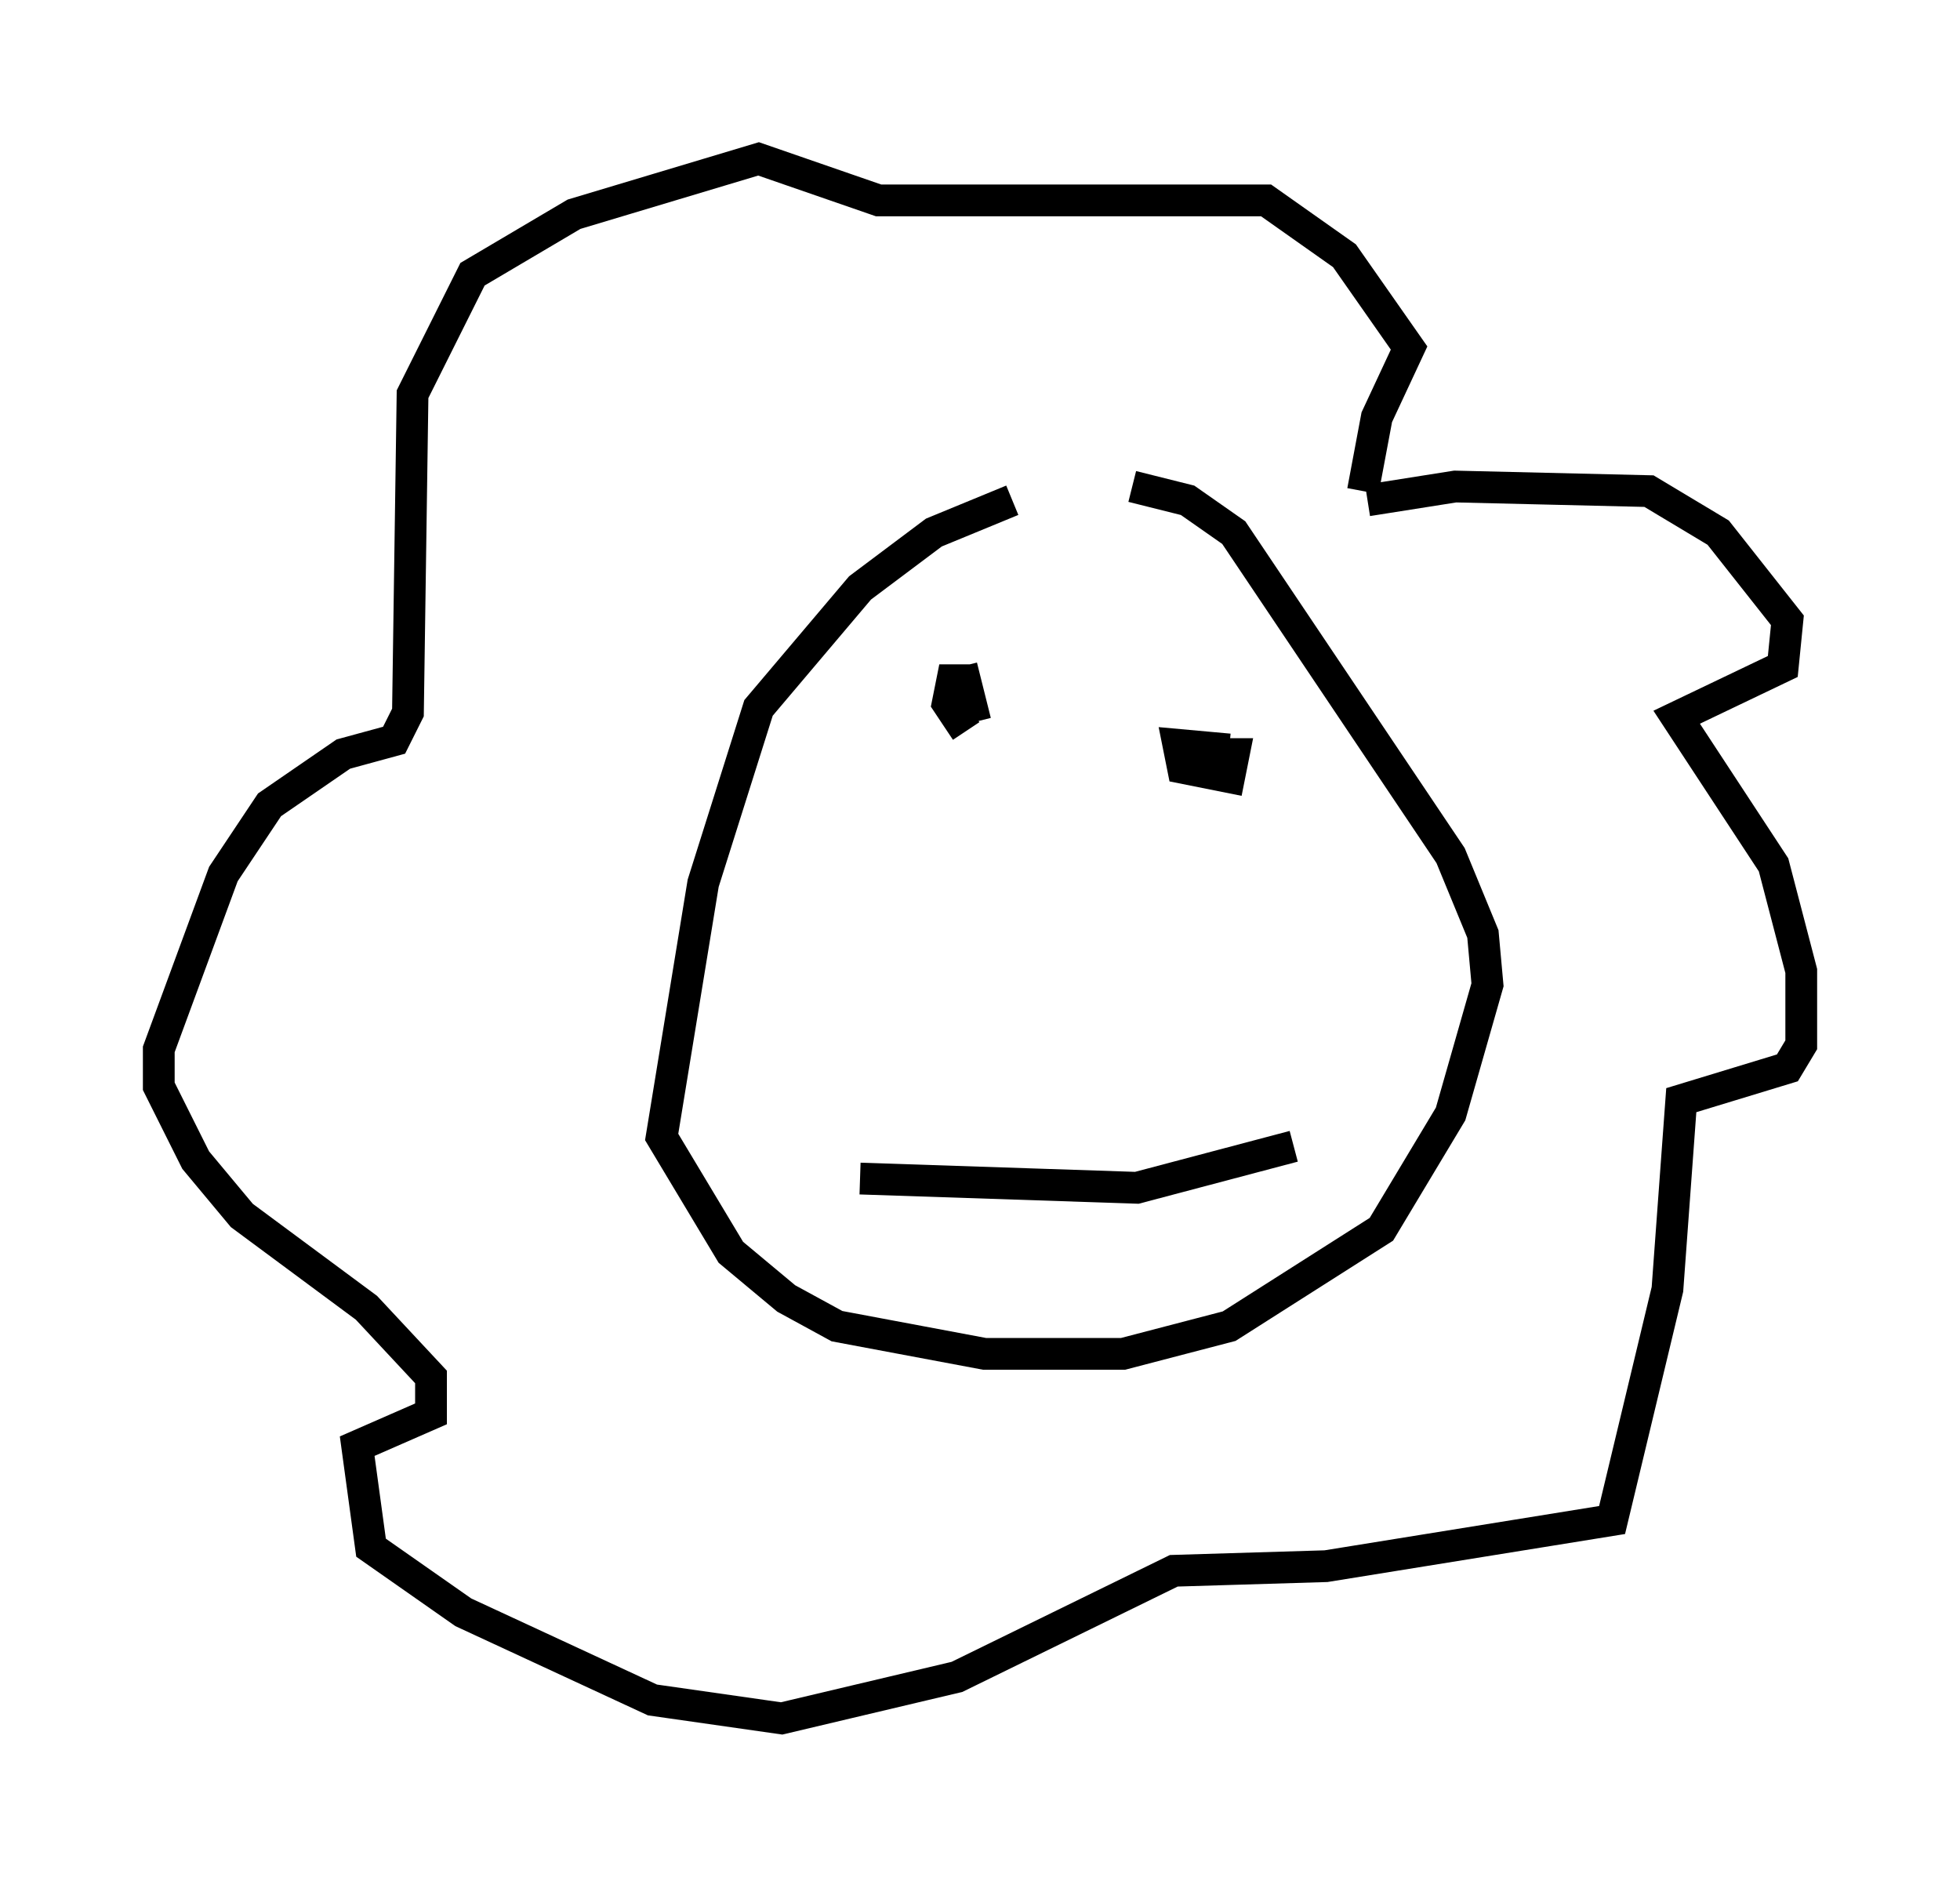 <?xml version="1.0" encoding="utf-8" ?>
<svg baseProfile="full" height="59.095" version="1.1" width="61.709" xmlns="http://www.w3.org/2000/svg" xmlns:ev="http://www.w3.org/2001/xml-events" xmlns:xlink="http://www.w3.org/1999/xlink"><defs /><rect fill="white" height="59.095" width="61.709" x="0" y="0" /><path d="M36.374, 15.749 m-4.503, 0.0 l-2.469, 1.017 -2.324, 1.743 l-3.196, 3.777 -1.743, 5.52 l-1.307, 7.989 2.179, 3.631 l1.743, 1.453 1.598, 0.872 l4.648, 0.872 4.358, 0.0 l3.341, -0.872 4.793, -3.05 l2.179, -3.631 1.162, -4.067 l-0.145, -1.598 -1.017, -2.469 l-6.827, -10.168 -1.453, -1.017 l-1.743, -0.436 m-4.939, 6.101 l-0.726, 0.0 -0.145, 0.726 l0.581, 0.872 m0.291, -0.291 l-0.436, -1.743 m8.425, 2.615 l-1.598, -0.145 0.145, 0.726 l1.453, 0.291 0.145, -0.726 l-0.436, 0.0 m-11.33, 13.363 l8.715, 0.291 4.939, -1.307 m2.324, -20.335 l2.76, -0.436 6.101, 0.145 l2.179, 1.307 2.179, 2.76 l-0.145, 1.453 -3.341, 1.598 l3.05, 4.648 0.872, 3.341 l0.0, 2.324 -0.436, 0.726 l-3.341, 1.017 -0.436, 5.955 l-1.743, 7.263 -9.006, 1.453 l-4.793, 0.145 -6.827, 3.341 l-5.52, 1.307 -4.067, -0.581 l-5.955, -2.76 -2.905, -2.034 l-0.436, -3.196 2.324, -1.017 l0.0, -1.162 -2.034, -2.179 l-3.922, -2.905 -1.453, -1.743 l-1.162, -2.324 0.0, -1.162 l2.034, -5.52 1.453, -2.179 l2.324, -1.598 1.598, -0.436 l0.436, -0.872 0.145, -10.022 l1.888, -3.777 3.196, -1.888 l5.81, -1.743 3.777, 1.307 l12.201, 0.0 2.469, 1.743 l2.034, 2.905 -1.017, 2.179 l-0.436, 2.324 " fill="none" stroke="black" stroke-width="1" /></svg>